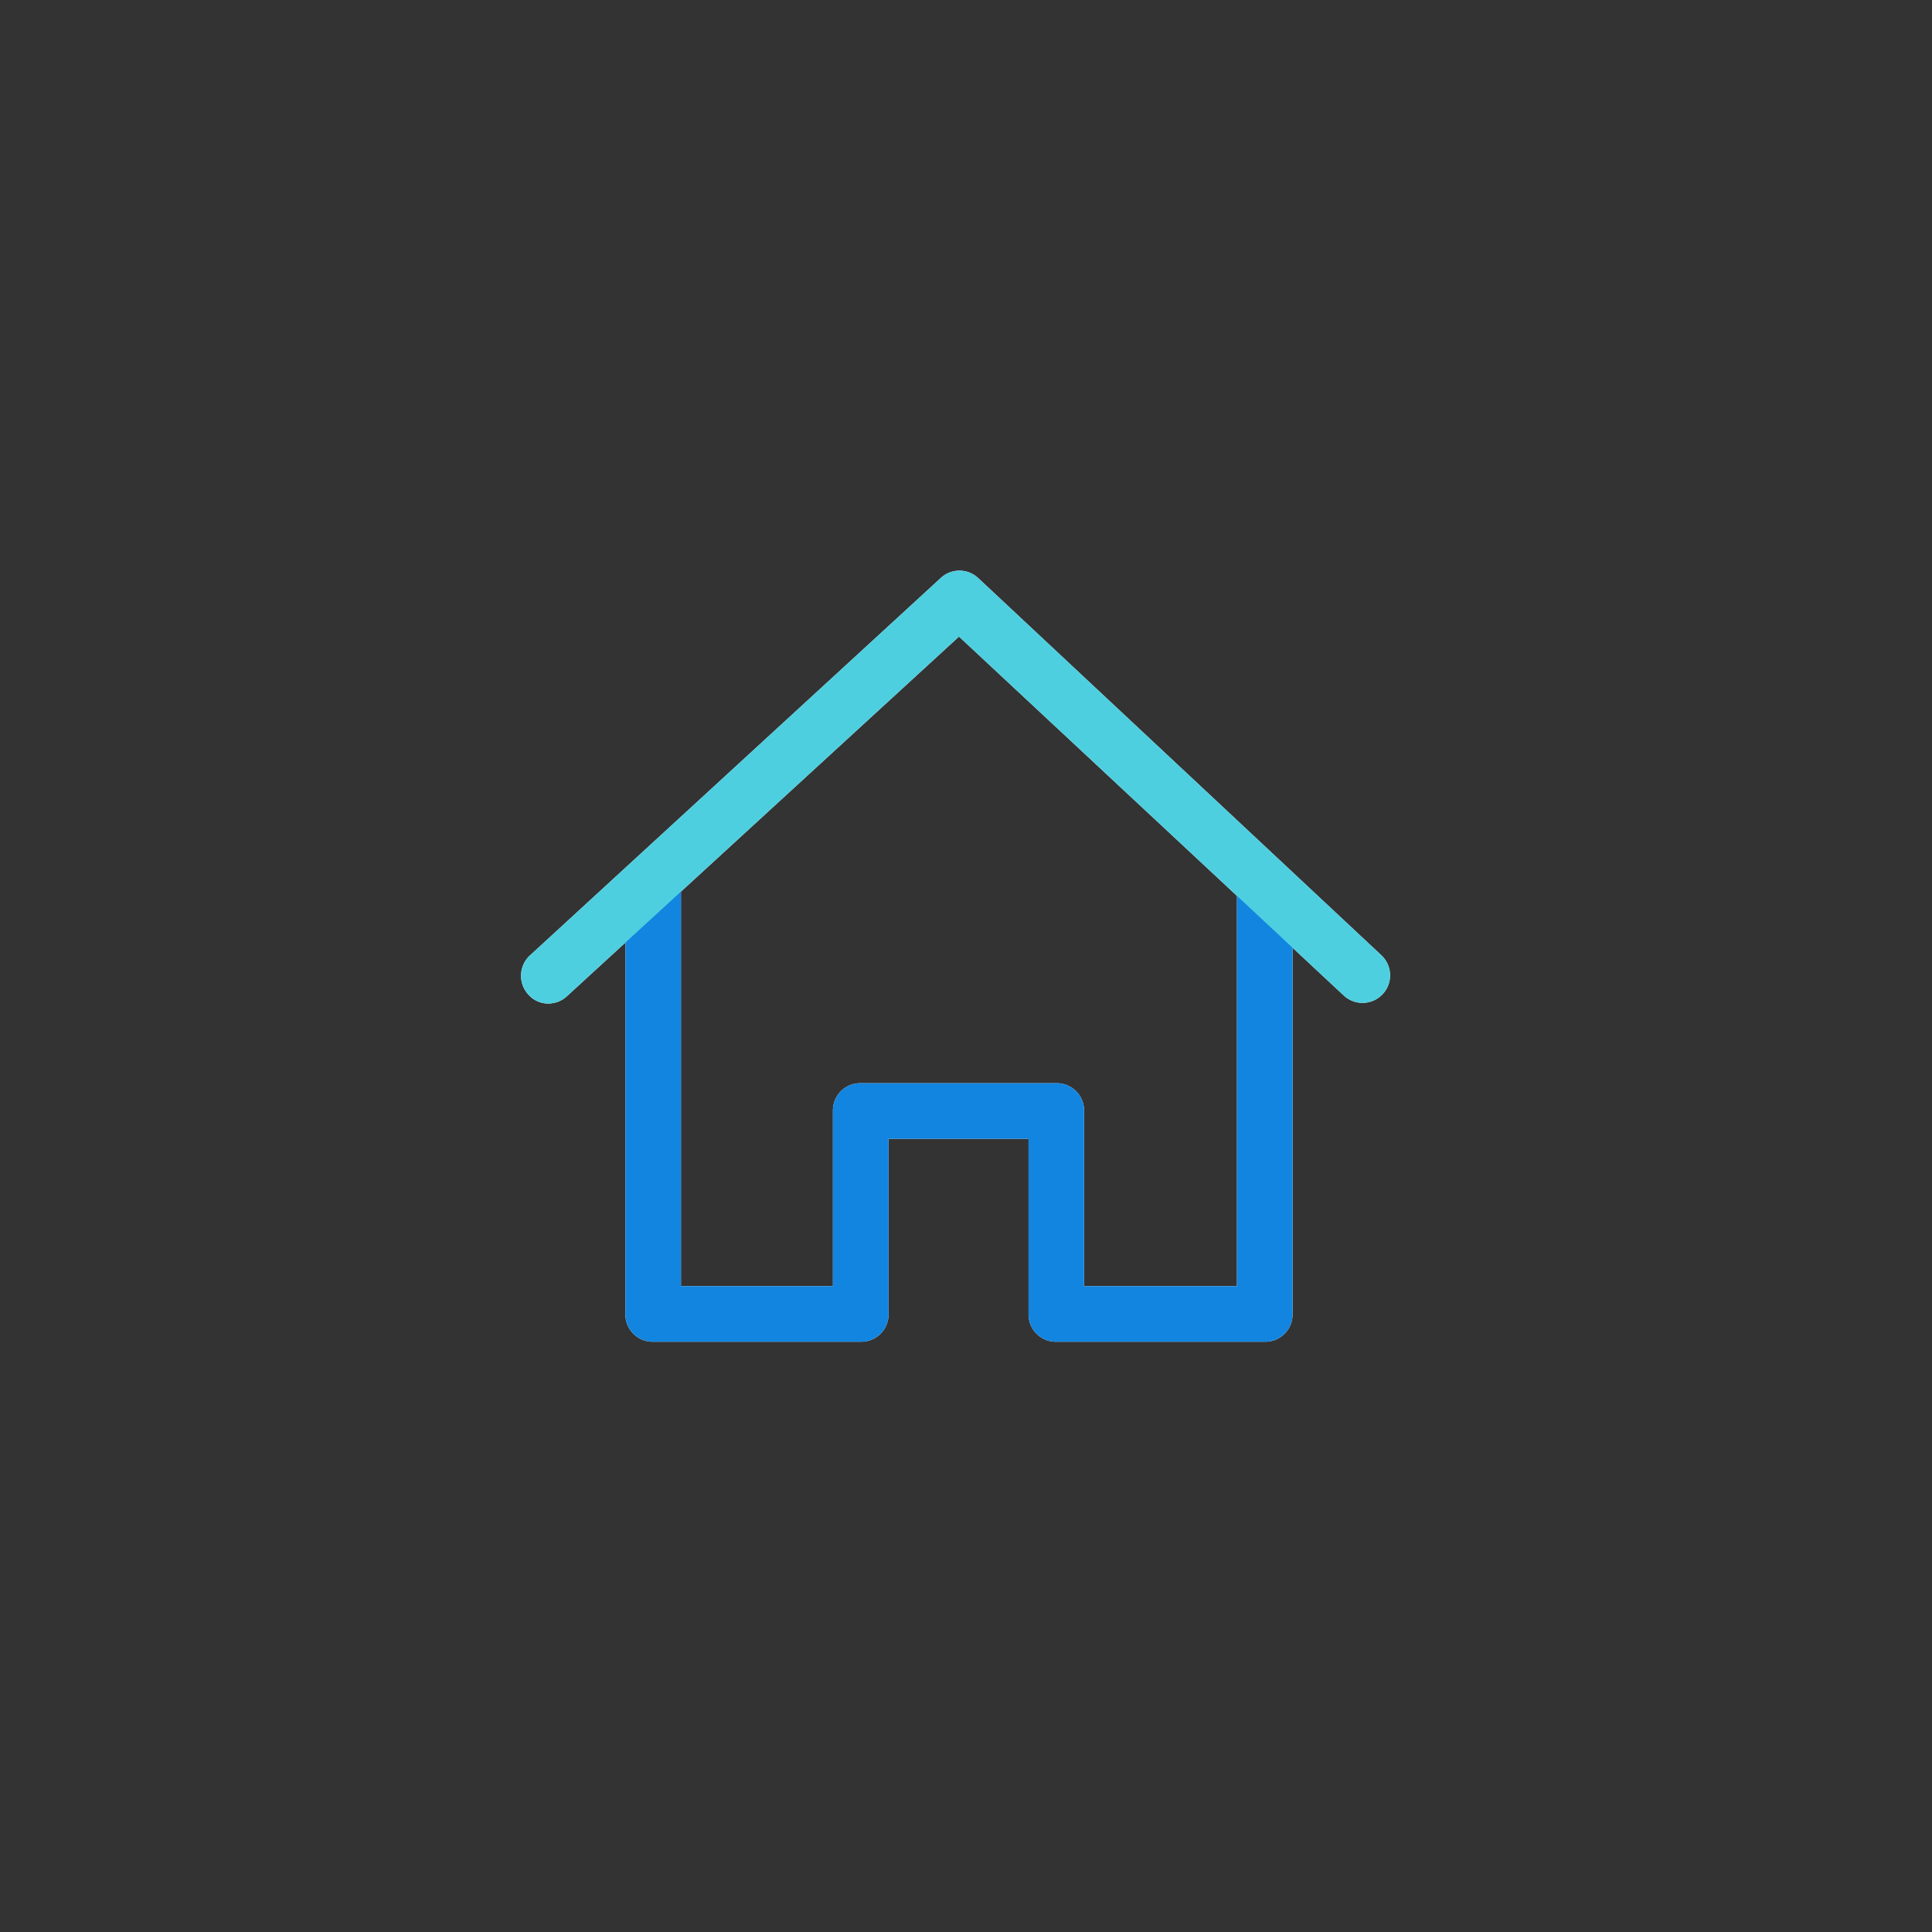<svg xmlns="http://www.w3.org/2000/svg" width="89" height="89" viewBox="0 0 89 89">
  <rect x="0" y="0" width="89" height="89" fill="#333333" stroke="none"/>
  <g id="Group_3592" data-name="Group 3592" transform="translate(0 -89)">
    <rect id="Rectangle_820" data-name="Rectangle 820" width="89" height="89" transform="translate(0 89)" fill="none"/>
    <g id="home_2_" data-name="home(2)" transform="translate(24 87.613)">
      <path id="Path_3566" data-name="Path 3566" d="M88.314,224.037h-9.6a1.258,1.258,0,0,1-1.281-1.281v-8.068H70.983v8.068a1.258,1.258,0,0,1-1.281,1.281H60.141a1.258,1.258,0,0,1-1.281-1.281V202.822h2.561v18.654h7v-8.068a1.258,1.258,0,0,1,1.281-1.281h9.007a1.258,1.258,0,0,1,1.281,1.281v8.068h7.043V202.822h2.561v19.935A1.258,1.258,0,0,1,88.314,224.037Z" transform="translate(-54.051 -160.841)" fill="#fff"/>
      <path id="Path_3567" data-name="Path 3567" d="M1.266,47.616a1.211,1.211,0,0,1-.939-.427A1.277,1.277,0,0,1,.413,45.4l18.91-17.373a1.263,1.263,0,0,1,1.75,0L39.642,45.4a1.268,1.268,0,0,1-1.75,1.836L20.177,30.712,2.12,47.275A1.269,1.269,0,0,1,1.266,47.616Z" transform="translate(0 0)" fill="#fff"/>
    </g>
    <g id="home_2_2" data-name="home(2)" transform="translate(24 87.613)">
      <path id="Path_3566-2" data-name="Path 3566" d="M88.314,224.037h-9.6a1.258,1.258,0,0,1-1.281-1.281v-8.068H70.983v8.068a1.258,1.258,0,0,1-1.281,1.281H60.141a1.258,1.258,0,0,1-1.281-1.281V202.822h2.561v18.654h7v-8.068a1.258,1.258,0,0,1,1.281-1.281h9.007a1.258,1.258,0,0,1,1.281,1.281v8.068h7.043V202.822h2.561v19.935A1.258,1.258,0,0,1,88.314,224.037Z" transform="translate(-54.051 -160.841)" fill="#1185e0"/>
      <path id="Path_3567-2" data-name="Path 3567" d="M1.266,47.616a1.211,1.211,0,0,1-.939-.427A1.277,1.277,0,0,1,.413,45.4l18.91-17.373a1.263,1.263,0,0,1,1.75,0L39.642,45.4a1.268,1.268,0,0,1-1.75,1.836L20.177,30.712,2.12,47.275A1.269,1.269,0,0,1,1.266,47.616Z" transform="translate(0 0)" fill="#4dcfe0"/>
    </g>
  </g>
</svg>
